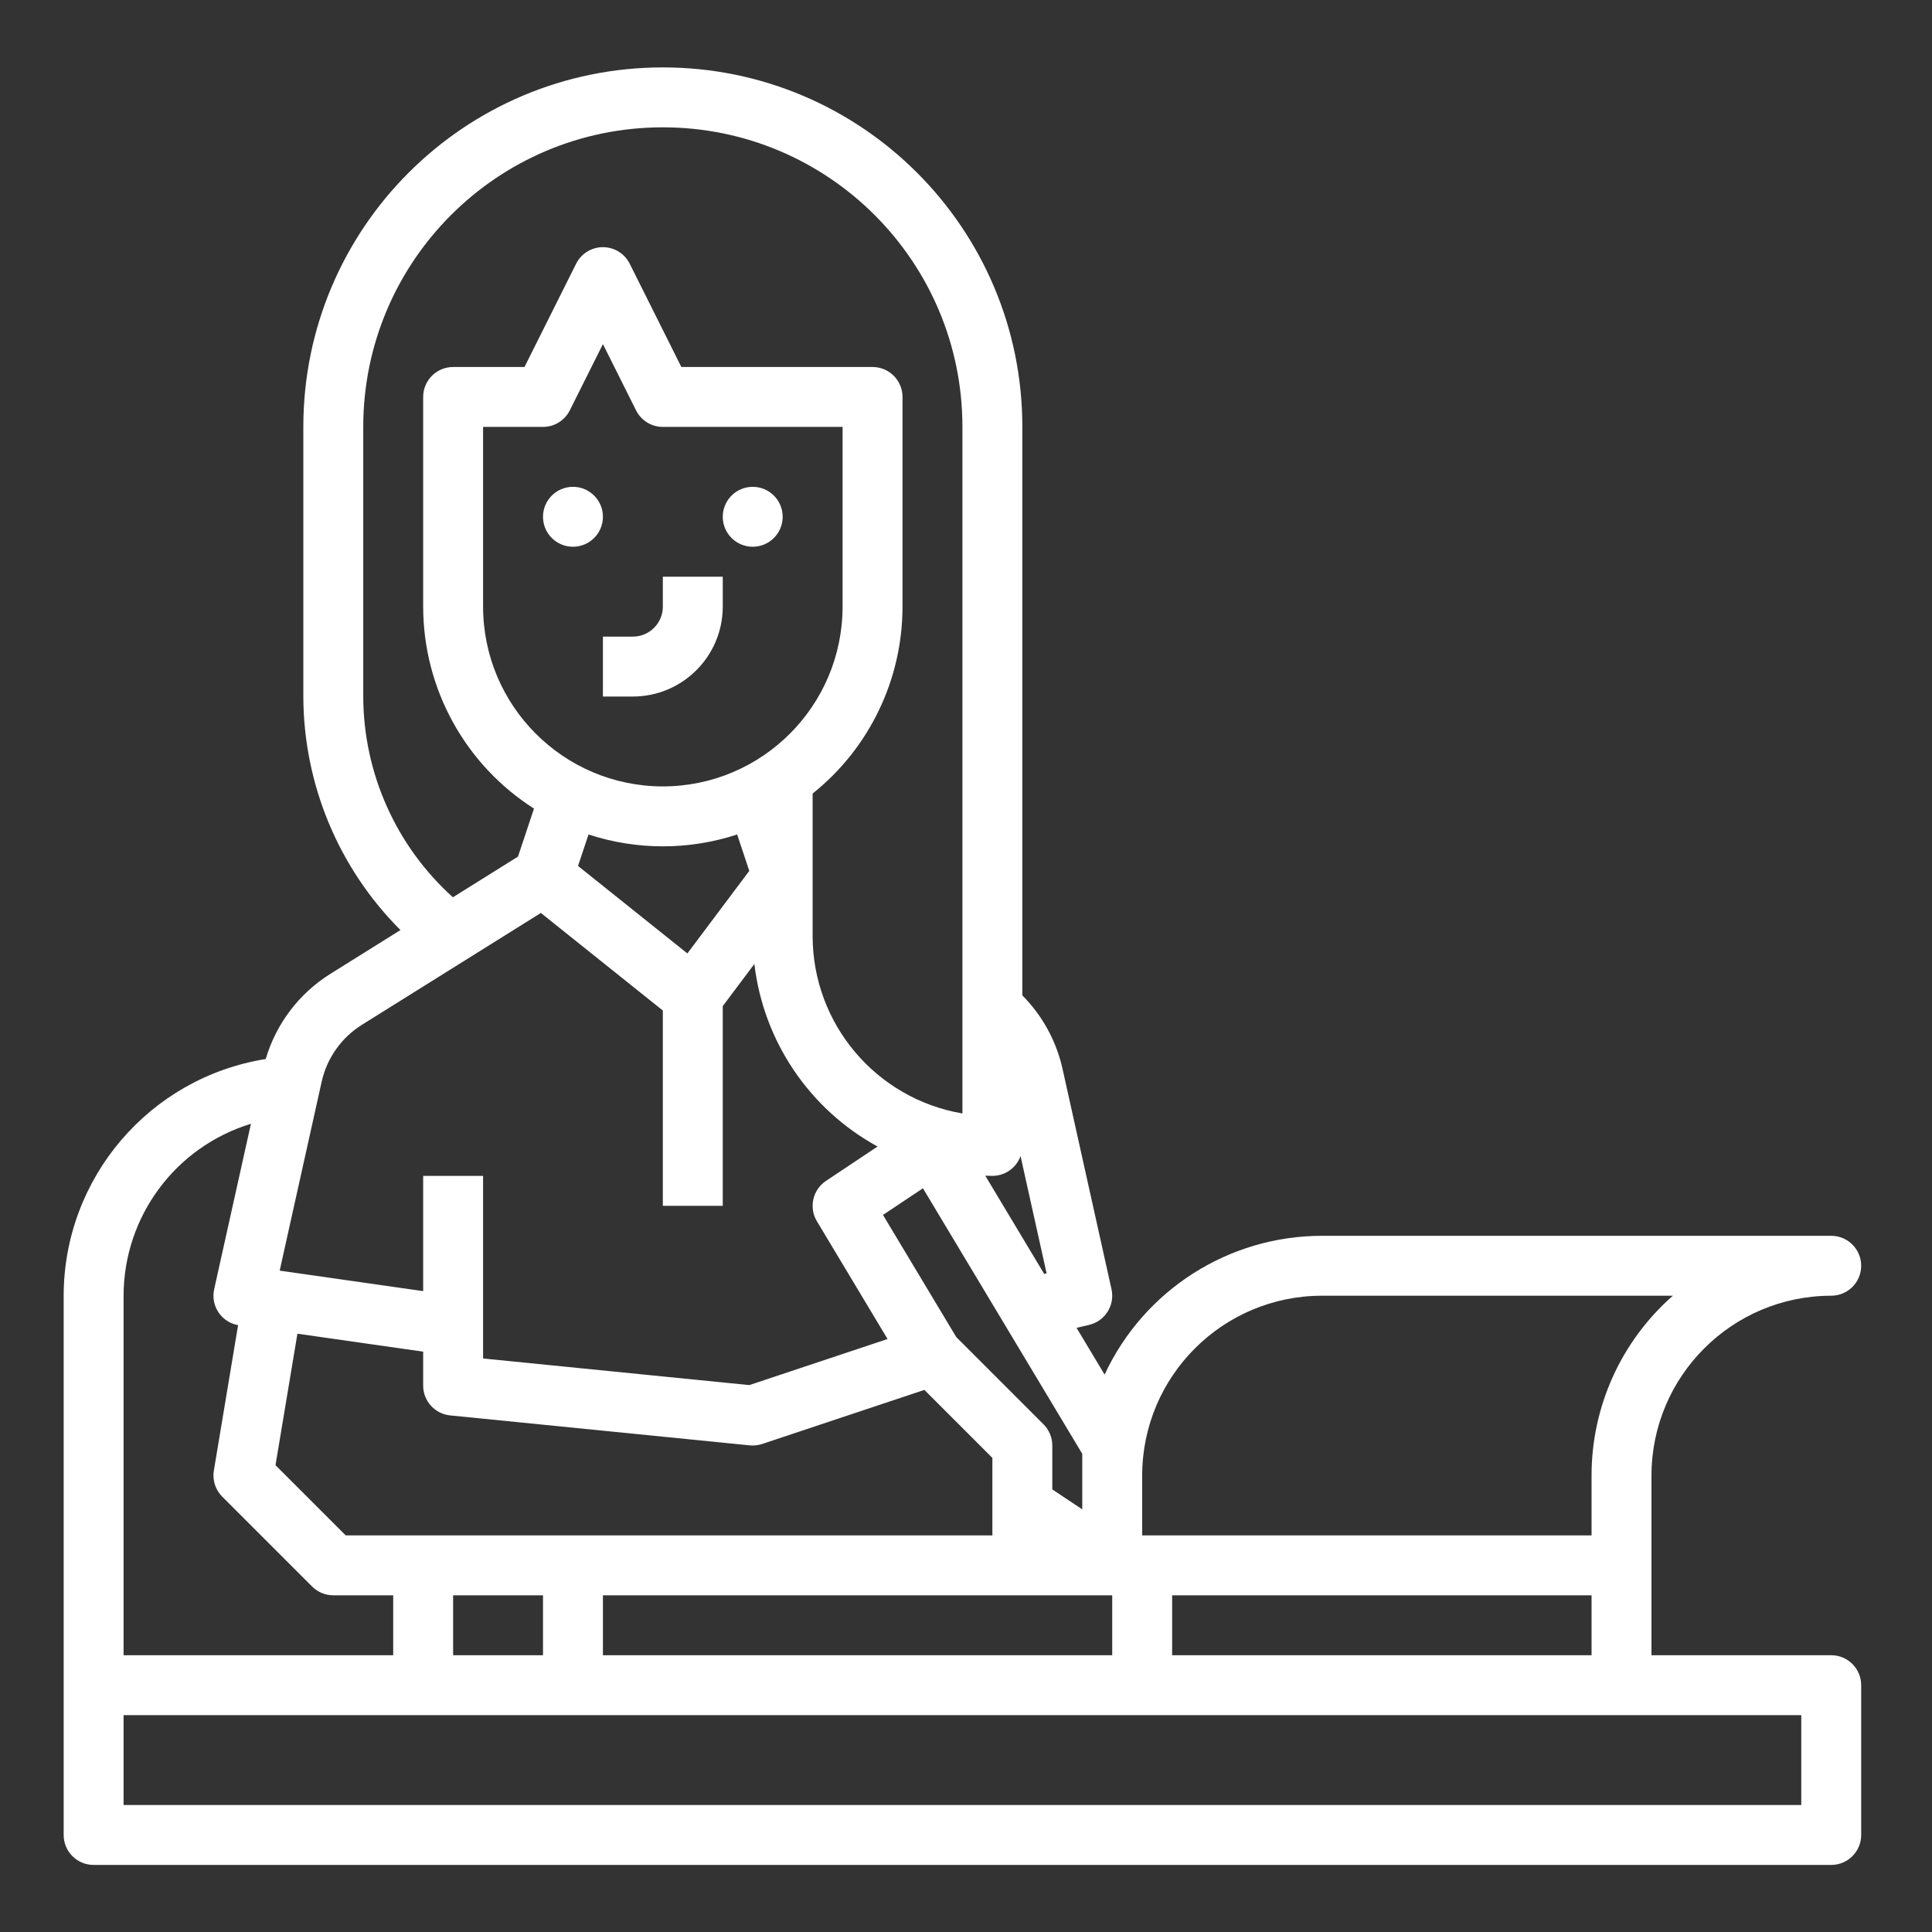 <?xml version="1.0" encoding="utf-8"?>
<!-- Generator: Adobe Illustrator 16.0.4, SVG Export Plug-In . SVG Version: 6.00 Build 0)  -->
<!DOCTYPE svg PUBLIC "-//W3C//DTD SVG 1.1//EN" "http://www.w3.org/Graphics/SVG/1.1/DTD/svg11.dtd">
<svg version="1.1" id="圖層_1" xmlns="http://www.w3.org/2000/svg" xmlns:xlink="http://www.w3.org/1999/xlink" x="0px" y="0px"
	 width="515.91px" height="515.91px" viewBox="0 0 515.91 515.91" enable-background="new 0 0 515.91 515.91" xml:space="preserve">
<rect x="0" y="0" width="515.91" height="515.91" fill="#333333" stroke="none"/>
<path fill="#FFFFFF" d="M177,162c-0.005,4.416-3.584,7.995-8,8h-8v16h8c13.249-0.015,23.985-10.751,24-24v-8h-16V162z"/>
<circle fill="#FFFFFF" cx="153" cy="138" r="8"/>
<circle fill="#FFFFFF" cx="201" cy="138" r="8"/>
<path fill="#FFFFFF" d="M441,394c0.03-26.497,21.503-47.97,48-48c4.418,0,8-3.582,8-8s-3.582-8-8-8H353
	c-24.903,0.025-47.535,14.479-58.033,37.061l-7.491-12.484l3.356-0.789c4.264-1.002,6.928-5.247,5.978-9.522l-13.092-58.911
	c-1.659-7.396-5.374-14.172-10.718-19.548V114c0-53.02-42.98-96-96-96s-96,42.98-96,96v72c0.061,23.397,9.385,45.817,25.933,62.357
	l-18.804,11.752c-8.295,5.221-14.402,13.285-17.176,22.686C39.897,287.772,17.042,314.548,17,346v144c0,4.418,3.582,8,8,8h464
	c4.418,0,8-3.582,8-8v-40c0-4.418-3.582-8-8-8h-48V394z M353,346h93.712c-13.807,12.131-21.718,29.621-21.712,48v16H305v-16
	C305.03,367.503,326.503,346.03,353,346z M161,442v-16h136v16H161z M121,442v-16h24v16H121z M79.42,356.141l33.58,4.798V370
	c0,4.109,3.114,7.551,7.204,7.961l80,8c1.123,0.111,2.256-0.016,3.326-0.371l43.309-14.438L265,389.314V410H92.313l-18.745-18.746
	L79.42,356.141z M289,403.052l-8-5.333V386c0-2.121-0.843-4.156-2.343-5.656l-23.304-23.305l-19.569-32.613l10.673-7.115
	L289,388.216V403.052z M278.834,340.174l-15.733-26.223c0.633,0.02,1.263,0.049,1.899,0.049c3.37-0.002,6.377-2.117,7.519-5.288
	l6.958,31.311L278.834,340.174z M97,186v-72c0-44.183,35.817-80,80-80s80,35.817,80,80v183.334c-23.08-3.935-39.97-23.922-40-47.334
	v-38.093c15.167-12.125,23.999-30.489,24-49.907v-56c0-4.418-3.582-8-8-8h-51.056l-13.789-27.578
	c-1.976-3.952-6.781-5.554-10.732-3.578c-1.548,0.774-2.804,2.03-3.578,3.578L140.056,98H121c-4.418,0-8,3.582-8,8v56
	c0.013,21.847,11.17,42.178,29.593,53.922l-4.272,12.819l-17.382,10.864C105.747,225.918,97.052,206.447,97,186z M183.553,254.597
	l-29.199-23.358l2.801-8.403c12.894,4.22,26.797,4.22,39.69,0l3.239,9.719L183.553,254.597z M177,210
	c-26.498-0.03-47.97-21.503-48-48v-48h16c3.03,0,5.8-1.712,7.155-4.422L161,91.889l8.845,17.689C171.2,112.288,173.97,114,177,114
	h48v48C224.97,188.497,203.498,209.97,177,210z M96.609,273.678l47.822-29.888L177,269.845V322h16v-53.333l8.442-11.257
	c2.427,20.617,14.686,38.783,32.896,48.75l-13.775,9.184c-3.553,2.369-4.62,7.11-2.423,10.771l18.869,31.449l-36.915,12.305
	L129,362.76V314h-16v30.775l-38.316-5.473l11.218-50.479C87.312,282.551,91.166,277.1,96.609,273.678z M33,346
	c0.027-21.111,13.822-39.734,34.008-45.914l-9.818,44.179c-0.96,4.304,1.751,8.571,6.055,9.531c0.111,0.024,0.222,0.047,0.334,0.067
	l-6.471,38.822c-0.424,2.548,0.408,5.145,2.234,6.971l24,24C84.843,425.157,86.878,426,89,426h16v16H33V346z M481,482H33v-24h448
	V482z M313,442v-16h112v16H313z"/>
</svg>
